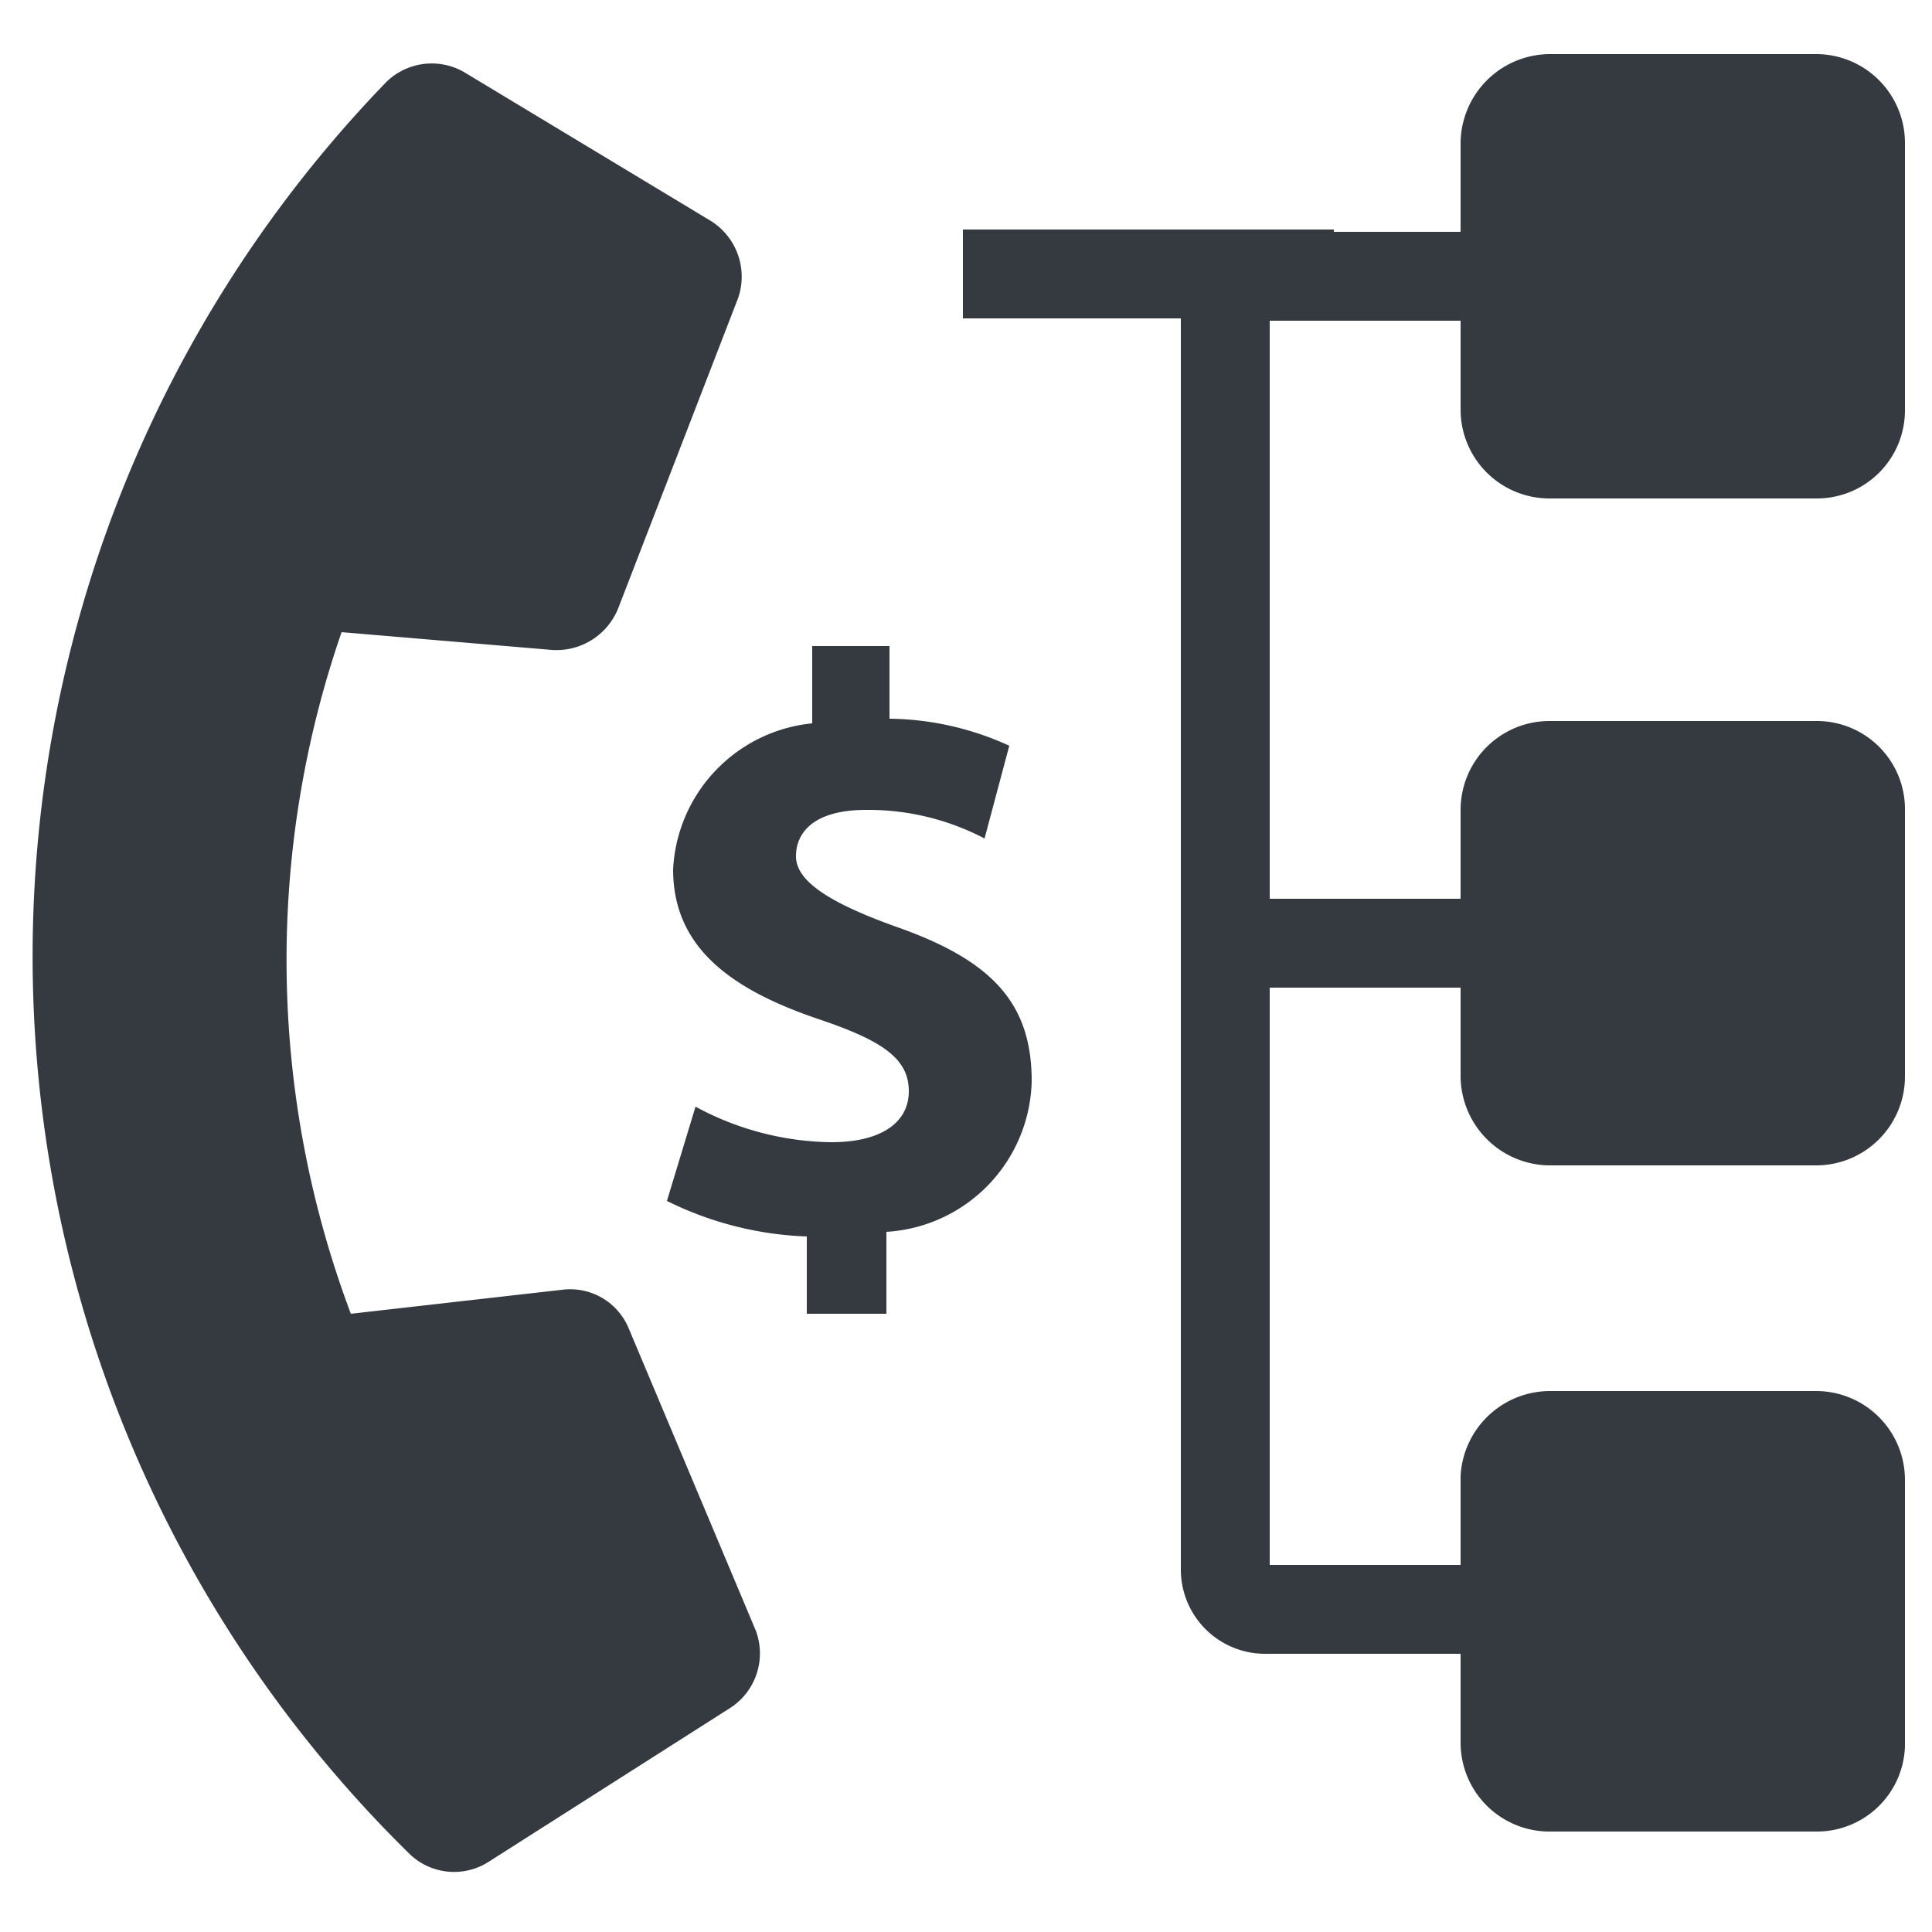 <svg xmlns="http://www.w3.org/2000/svg" viewBox="0 0 25 25"><defs><style>.cls-1{fill:none;}.cls-2{fill:#343a40;}</style></defs><title>buy_extn</title><g id="Layer_2" data-name="Layer 2"><g id="Layer_1-2" data-name="Layer 1"><rect class="cls-1" width="25" height="25"/><rect class="cls-1" width="25" height="25"/><path class="cls-2" d="M6,.93,9.2,2.86a.85.85,0,0,1,.35,1L8,7.87a.86.86,0,0,1-.86.54L4.42,8.18A13,13,0,0,0,4.54,17l2.73-.31a.82.82,0,0,1,.87.51L9.78,21.1a.84.84,0,0,1-.33,1l-3.14,2a.83.83,0,0,1-1-.1A16.27,16.27,0,0,1,5,1.06.84.84,0,0,1,6,.93Z"/><path class="cls-2" d="M10.44,17V16a4.42,4.42,0,0,1-1.81-.46L9,14.32a3.77,3.77,0,0,0,1.76.46c.62,0,1-.24,1-.66s-.34-.65-1.13-.92c-1.14-.38-1.92-.92-1.92-1.95a2,2,0,0,1,1.8-1.89v-1h1v.94a3.81,3.81,0,0,1,1.55.35l-.32,1.2a3.24,3.24,0,0,0-1.53-.37c-.69,0-.91.3-.91.6s.37.58,1.29.91c1.26.44,1.76,1,1.76,2a2,2,0,0,1-1.88,1.95V17Z"/><path class="cls-2" d="M15.28,11.63V4.09A1.09,1.09,0,0,1,16.37,3H18.9V1.85A1.16,1.16,0,0,1,20.05.7H23.5a1.15,1.15,0,0,1,1.15,1.15V5.3A1.14,1.14,0,0,1,23.5,6.45H20.05A1.15,1.15,0,0,1,18.9,5.3V4.15H16.43v7.48H18.9V10.48a1.15,1.15,0,0,1,1.15-1.15H23.5a1.14,1.14,0,0,1,1.15,1.15v3.45a1.15,1.15,0,0,1-1.15,1.15H20.05a1.16,1.16,0,0,1-1.15-1.15V12.78H16.43v7.47H18.9V19.1A1.16,1.16,0,0,1,20.05,18H23.5a1.15,1.15,0,0,1,1.15,1.15v3.45A1.14,1.14,0,0,1,23.5,23.7H20.05a1.15,1.15,0,0,1-1.15-1.15V21.4H16.37a1.09,1.09,0,0,1-1.09-1.09V11.63Z"/><rect class="cls-2" x="12.46" y="2.97" width="4.8" height="1.15"/></g></g></svg>